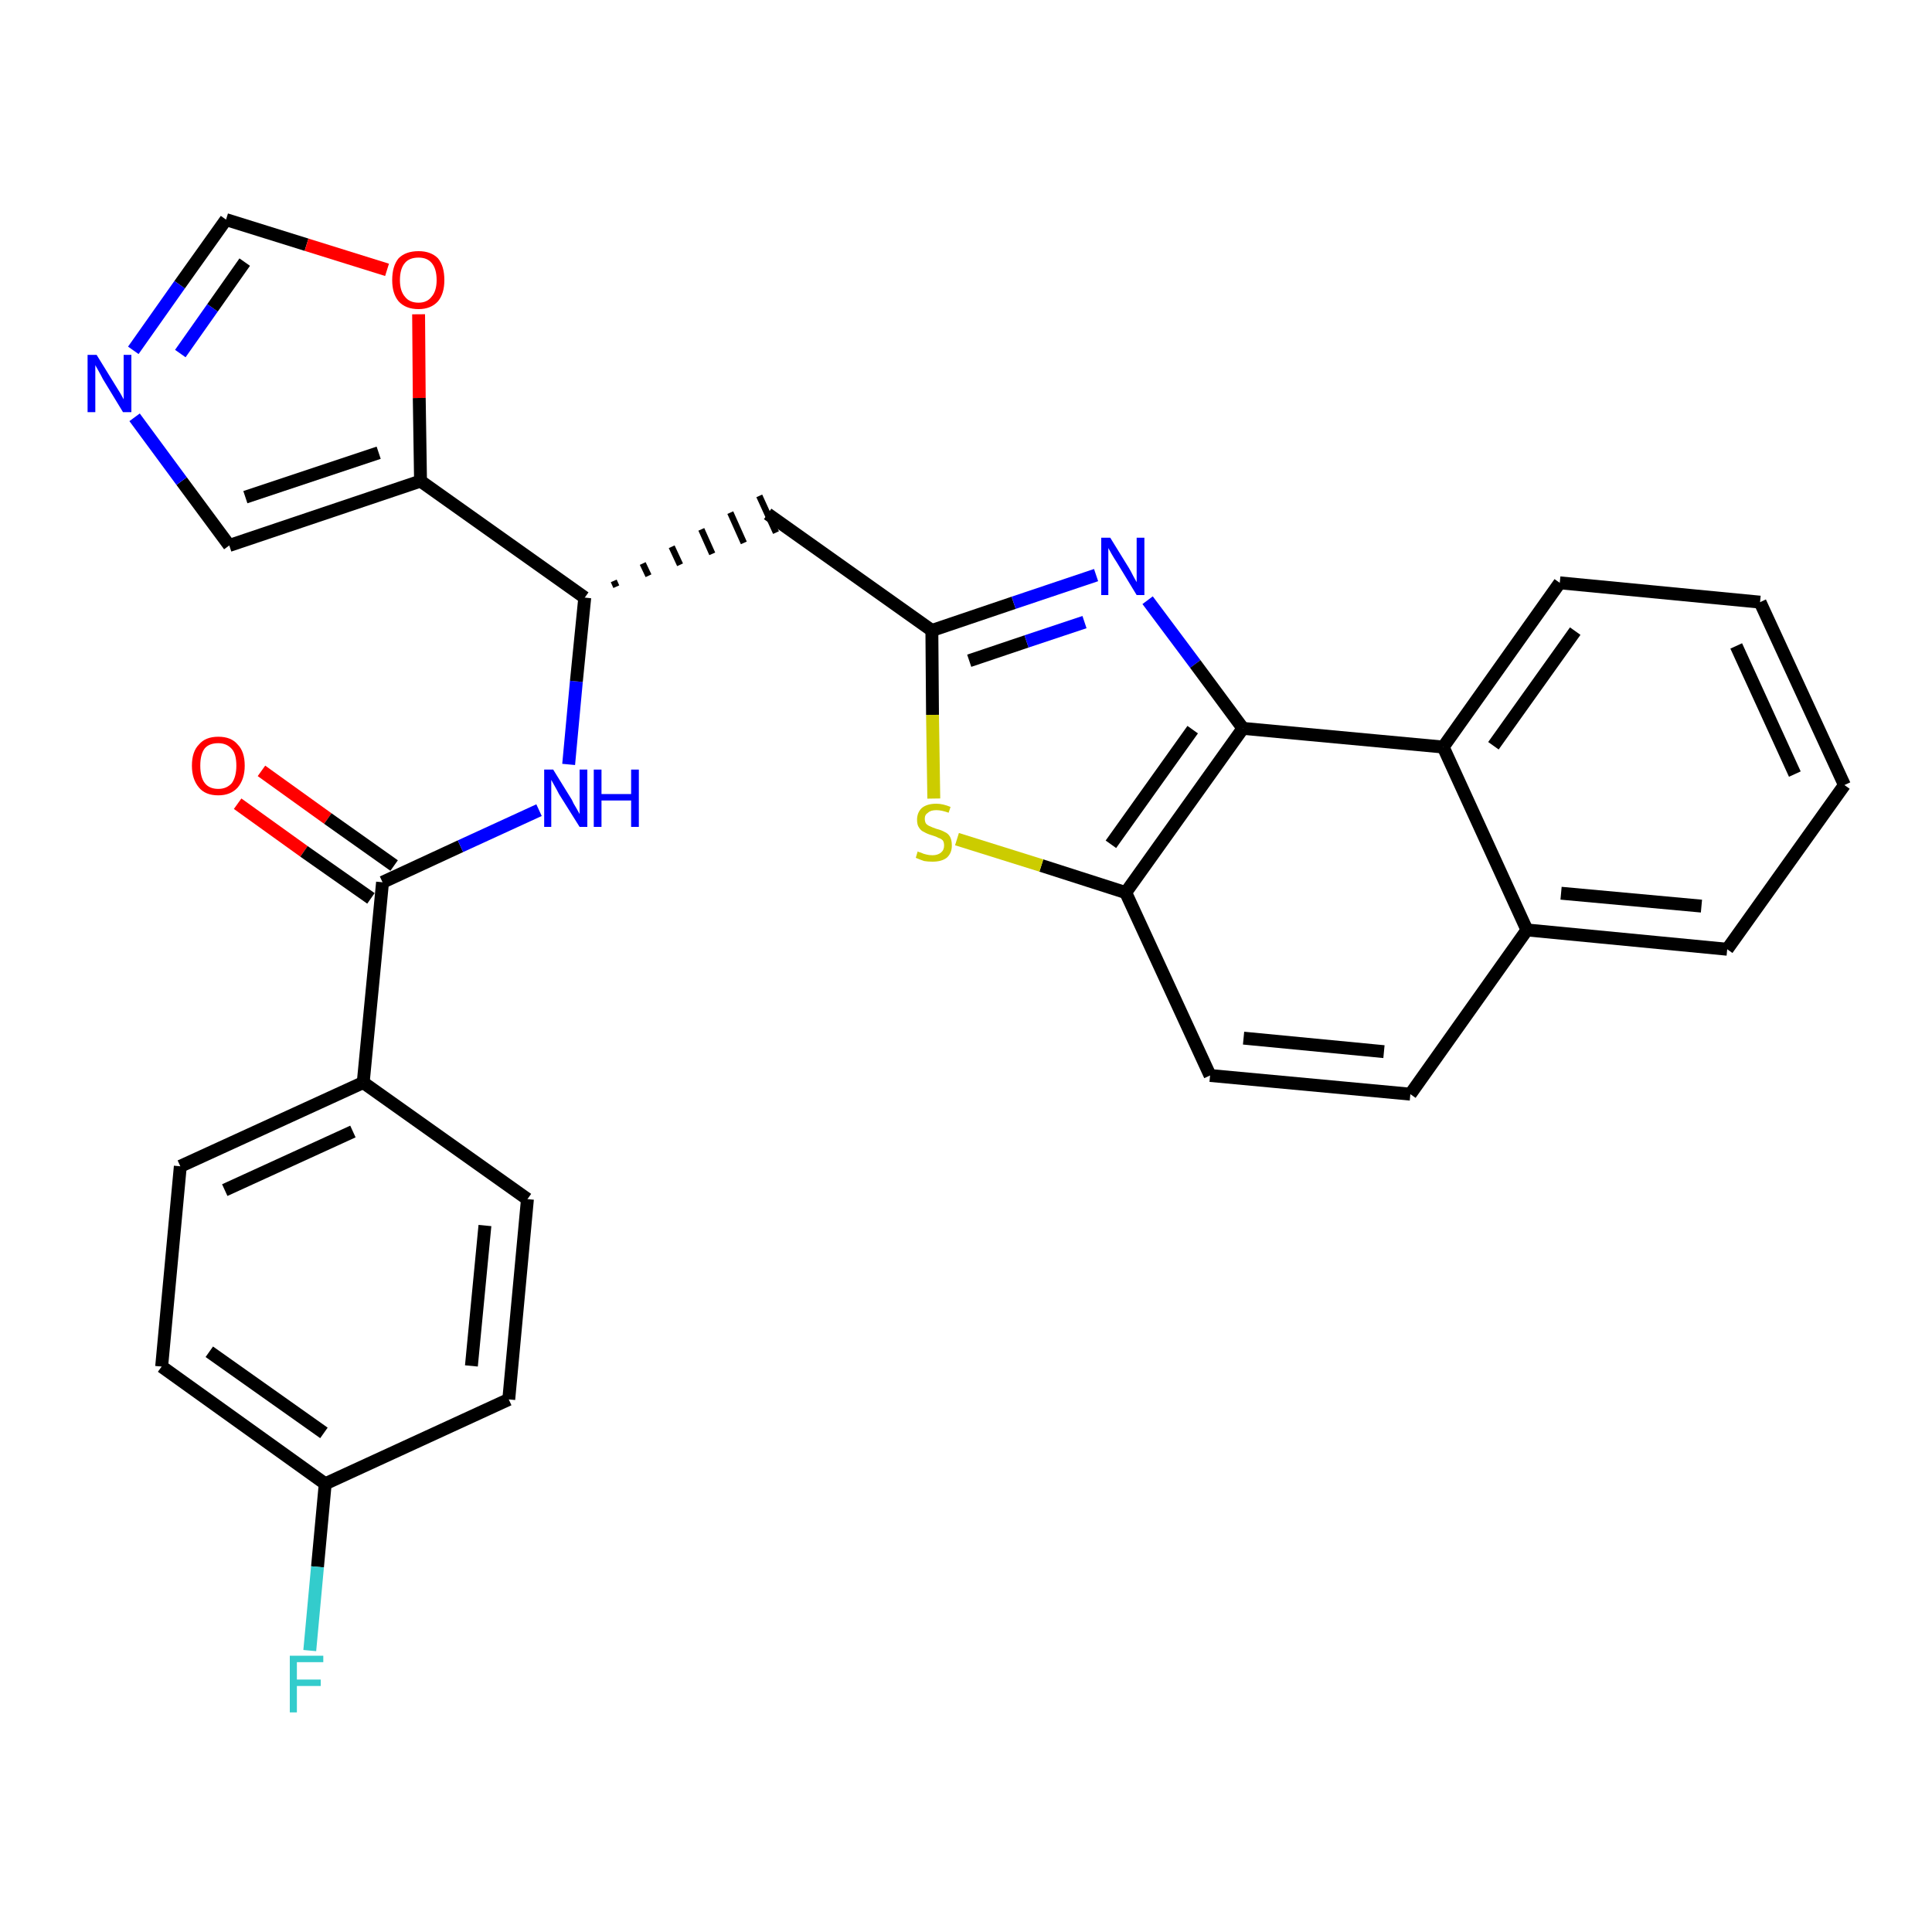 <?xml version='1.0' encoding='iso-8859-1'?>
<svg version='1.1' baseProfile='full'
              xmlns='http://www.w3.org/2000/svg'
                      xmlns:rdkit='http://www.rdkit.org/xml'
                      xmlns:xlink='http://www.w3.org/1999/xlink'
                  xml:space='preserve'
width='300px' height='300px' viewBox='0 0 300 300'>
<!-- END OF HEADER -->
<path class='bond-0 atom-0 atom-1' d='M 36.9,124.8 L 47.2,132.2' style='fill:none;fill-rule:evenodd;stroke:#FF0000;stroke-width:2.0px;stroke-linecap:butt;stroke-linejoin:miter;stroke-opacity:1' />
<path class='bond-0 atom-0 atom-1' d='M 47.2,132.2 L 57.6,139.5' style='fill:none;fill-rule:evenodd;stroke:#000000;stroke-width:2.0px;stroke-linecap:butt;stroke-linejoin:miter;stroke-opacity:1' />
<path class='bond-0 atom-0 atom-1' d='M 40.6,119.7 L 50.9,127.1' style='fill:none;fill-rule:evenodd;stroke:#FF0000;stroke-width:2.0px;stroke-linecap:butt;stroke-linejoin:miter;stroke-opacity:1' />
<path class='bond-0 atom-0 atom-1' d='M 50.9,127.1 L 61.2,134.4' style='fill:none;fill-rule:evenodd;stroke:#000000;stroke-width:2.0px;stroke-linecap:butt;stroke-linejoin:miter;stroke-opacity:1' />
<path class='bond-1 atom-1 atom-2' d='M 59.4,137.0 L 71.5,131.4' style='fill:none;fill-rule:evenodd;stroke:#000000;stroke-width:2.0px;stroke-linecap:butt;stroke-linejoin:miter;stroke-opacity:1' />
<path class='bond-1 atom-1 atom-2' d='M 71.5,131.4 L 83.7,125.8' style='fill:none;fill-rule:evenodd;stroke:#0000FF;stroke-width:2.0px;stroke-linecap:butt;stroke-linejoin:miter;stroke-opacity:1' />
<path class='bond-22 atom-1 atom-23' d='M 59.4,137.0 L 56.4,168.1' style='fill:none;fill-rule:evenodd;stroke:#000000;stroke-width:2.0px;stroke-linecap:butt;stroke-linejoin:miter;stroke-opacity:1' />
<path class='bond-2 atom-2 atom-3' d='M 88.3,118.7 L 89.5,105.8' style='fill:none;fill-rule:evenodd;stroke:#0000FF;stroke-width:2.0px;stroke-linecap:butt;stroke-linejoin:miter;stroke-opacity:1' />
<path class='bond-2 atom-2 atom-3' d='M 89.5,105.8 L 90.8,92.8' style='fill:none;fill-rule:evenodd;stroke:#000000;stroke-width:2.0px;stroke-linecap:butt;stroke-linejoin:miter;stroke-opacity:1' />
<path class='bond-3 atom-3 atom-4' d='M 95.7,91.1 L 95.3,90.2' style='fill:none;fill-rule:evenodd;stroke:#000000;stroke-width:1.0px;stroke-linecap:butt;stroke-linejoin:miter;stroke-opacity:1' />
<path class='bond-3 atom-3 atom-4' d='M 100.7,89.4 L 99.8,87.5' style='fill:none;fill-rule:evenodd;stroke:#000000;stroke-width:1.0px;stroke-linecap:butt;stroke-linejoin:miter;stroke-opacity:1' />
<path class='bond-3 atom-3 atom-4' d='M 105.6,87.7 L 104.3,84.9' style='fill:none;fill-rule:evenodd;stroke:#000000;stroke-width:1.0px;stroke-linecap:butt;stroke-linejoin:miter;stroke-opacity:1' />
<path class='bond-3 atom-3 atom-4' d='M 110.6,86.0 L 108.9,82.2' style='fill:none;fill-rule:evenodd;stroke:#000000;stroke-width:1.0px;stroke-linecap:butt;stroke-linejoin:miter;stroke-opacity:1' />
<path class='bond-3 atom-3 atom-4' d='M 115.5,84.3 L 113.4,79.6' style='fill:none;fill-rule:evenodd;stroke:#000000;stroke-width:1.0px;stroke-linecap:butt;stroke-linejoin:miter;stroke-opacity:1' />
<path class='bond-3 atom-3 atom-4' d='M 120.5,82.7 L 117.9,77.0' style='fill:none;fill-rule:evenodd;stroke:#000000;stroke-width:1.0px;stroke-linecap:butt;stroke-linejoin:miter;stroke-opacity:1' />
<path class='bond-17 atom-3 atom-18' d='M 90.8,92.8 L 65.3,74.7' style='fill:none;fill-rule:evenodd;stroke:#000000;stroke-width:2.0px;stroke-linecap:butt;stroke-linejoin:miter;stroke-opacity:1' />
<path class='bond-4 atom-4 atom-5' d='M 119.2,79.8 L 144.7,97.9' style='fill:none;fill-rule:evenodd;stroke:#000000;stroke-width:2.0px;stroke-linecap:butt;stroke-linejoin:miter;stroke-opacity:1' />
<path class='bond-5 atom-5 atom-6' d='M 144.7,97.9 L 157.4,93.6' style='fill:none;fill-rule:evenodd;stroke:#000000;stroke-width:2.0px;stroke-linecap:butt;stroke-linejoin:miter;stroke-opacity:1' />
<path class='bond-5 atom-5 atom-6' d='M 157.4,93.6 L 170.2,89.3' style='fill:none;fill-rule:evenodd;stroke:#0000FF;stroke-width:2.0px;stroke-linecap:butt;stroke-linejoin:miter;stroke-opacity:1' />
<path class='bond-5 atom-5 atom-6' d='M 150.5,102.6 L 159.4,99.6' style='fill:none;fill-rule:evenodd;stroke:#000000;stroke-width:2.0px;stroke-linecap:butt;stroke-linejoin:miter;stroke-opacity:1' />
<path class='bond-5 atom-5 atom-6' d='M 159.4,99.6 L 168.4,96.6' style='fill:none;fill-rule:evenodd;stroke:#0000FF;stroke-width:2.0px;stroke-linecap:butt;stroke-linejoin:miter;stroke-opacity:1' />
<path class='bond-29 atom-17 atom-5' d='M 145.0,124.0 L 144.8,111.0' style='fill:none;fill-rule:evenodd;stroke:#CCCC00;stroke-width:2.0px;stroke-linecap:butt;stroke-linejoin:miter;stroke-opacity:1' />
<path class='bond-29 atom-17 atom-5' d='M 144.8,111.0 L 144.7,97.9' style='fill:none;fill-rule:evenodd;stroke:#000000;stroke-width:2.0px;stroke-linecap:butt;stroke-linejoin:miter;stroke-opacity:1' />
<path class='bond-6 atom-6 atom-7' d='M 178.2,93.2 L 185.6,103.1' style='fill:none;fill-rule:evenodd;stroke:#0000FF;stroke-width:2.0px;stroke-linecap:butt;stroke-linejoin:miter;stroke-opacity:1' />
<path class='bond-6 atom-6 atom-7' d='M 185.6,103.1 L 193.0,113.1' style='fill:none;fill-rule:evenodd;stroke:#000000;stroke-width:2.0px;stroke-linecap:butt;stroke-linejoin:miter;stroke-opacity:1' />
<path class='bond-7 atom-7 atom-8' d='M 193.0,113.1 L 174.8,138.6' style='fill:none;fill-rule:evenodd;stroke:#000000;stroke-width:2.0px;stroke-linecap:butt;stroke-linejoin:miter;stroke-opacity:1' />
<path class='bond-7 atom-7 atom-8' d='M 185.2,113.3 L 172.5,131.1' style='fill:none;fill-rule:evenodd;stroke:#000000;stroke-width:2.0px;stroke-linecap:butt;stroke-linejoin:miter;stroke-opacity:1' />
<path class='bond-32 atom-16 atom-7' d='M 224.1,116.0 L 193.0,113.1' style='fill:none;fill-rule:evenodd;stroke:#000000;stroke-width:2.0px;stroke-linecap:butt;stroke-linejoin:miter;stroke-opacity:1' />
<path class='bond-8 atom-8 atom-9' d='M 174.8,138.6 L 187.9,167.0' style='fill:none;fill-rule:evenodd;stroke:#000000;stroke-width:2.0px;stroke-linecap:butt;stroke-linejoin:miter;stroke-opacity:1' />
<path class='bond-16 atom-8 atom-17' d='M 174.8,138.6 L 161.7,134.4' style='fill:none;fill-rule:evenodd;stroke:#000000;stroke-width:2.0px;stroke-linecap:butt;stroke-linejoin:miter;stroke-opacity:1' />
<path class='bond-16 atom-8 atom-17' d='M 161.7,134.4 L 148.6,130.3' style='fill:none;fill-rule:evenodd;stroke:#CCCC00;stroke-width:2.0px;stroke-linecap:butt;stroke-linejoin:miter;stroke-opacity:1' />
<path class='bond-9 atom-9 atom-10' d='M 187.9,167.0 L 219.0,169.9' style='fill:none;fill-rule:evenodd;stroke:#000000;stroke-width:2.0px;stroke-linecap:butt;stroke-linejoin:miter;stroke-opacity:1' />
<path class='bond-9 atom-9 atom-10' d='M 193.1,161.2 L 214.9,163.3' style='fill:none;fill-rule:evenodd;stroke:#000000;stroke-width:2.0px;stroke-linecap:butt;stroke-linejoin:miter;stroke-opacity:1' />
<path class='bond-10 atom-10 atom-11' d='M 219.0,169.9 L 237.1,144.4' style='fill:none;fill-rule:evenodd;stroke:#000000;stroke-width:2.0px;stroke-linecap:butt;stroke-linejoin:miter;stroke-opacity:1' />
<path class='bond-11 atom-11 atom-12' d='M 237.1,144.4 L 268.2,147.4' style='fill:none;fill-rule:evenodd;stroke:#000000;stroke-width:2.0px;stroke-linecap:butt;stroke-linejoin:miter;stroke-opacity:1' />
<path class='bond-11 atom-11 atom-12' d='M 242.4,138.7 L 264.2,140.7' style='fill:none;fill-rule:evenodd;stroke:#000000;stroke-width:2.0px;stroke-linecap:butt;stroke-linejoin:miter;stroke-opacity:1' />
<path class='bond-33 atom-16 atom-11' d='M 224.1,116.0 L 237.1,144.4' style='fill:none;fill-rule:evenodd;stroke:#000000;stroke-width:2.0px;stroke-linecap:butt;stroke-linejoin:miter;stroke-opacity:1' />
<path class='bond-12 atom-12 atom-13' d='M 268.2,147.4 L 286.4,121.9' style='fill:none;fill-rule:evenodd;stroke:#000000;stroke-width:2.0px;stroke-linecap:butt;stroke-linejoin:miter;stroke-opacity:1' />
<path class='bond-13 atom-13 atom-14' d='M 286.4,121.9 L 273.3,93.5' style='fill:none;fill-rule:evenodd;stroke:#000000;stroke-width:2.0px;stroke-linecap:butt;stroke-linejoin:miter;stroke-opacity:1' />
<path class='bond-13 atom-13 atom-14' d='M 278.7,120.2 L 269.6,100.3' style='fill:none;fill-rule:evenodd;stroke:#000000;stroke-width:2.0px;stroke-linecap:butt;stroke-linejoin:miter;stroke-opacity:1' />
<path class='bond-14 atom-14 atom-15' d='M 273.3,93.5 L 242.2,90.5' style='fill:none;fill-rule:evenodd;stroke:#000000;stroke-width:2.0px;stroke-linecap:butt;stroke-linejoin:miter;stroke-opacity:1' />
<path class='bond-15 atom-15 atom-16' d='M 242.2,90.5 L 224.1,116.0' style='fill:none;fill-rule:evenodd;stroke:#000000;stroke-width:2.0px;stroke-linecap:butt;stroke-linejoin:miter;stroke-opacity:1' />
<path class='bond-15 atom-15 atom-16' d='M 244.6,98.0 L 231.9,115.8' style='fill:none;fill-rule:evenodd;stroke:#000000;stroke-width:2.0px;stroke-linecap:butt;stroke-linejoin:miter;stroke-opacity:1' />
<path class='bond-18 atom-18 atom-19' d='M 65.3,74.7 L 35.6,84.7' style='fill:none;fill-rule:evenodd;stroke:#000000;stroke-width:2.0px;stroke-linecap:butt;stroke-linejoin:miter;stroke-opacity:1' />
<path class='bond-18 atom-18 atom-19' d='M 58.8,70.3 L 38.1,77.2' style='fill:none;fill-rule:evenodd;stroke:#000000;stroke-width:2.0px;stroke-linecap:butt;stroke-linejoin:miter;stroke-opacity:1' />
<path class='bond-30 atom-22 atom-18' d='M 65.0,48.8 L 65.1,61.8' style='fill:none;fill-rule:evenodd;stroke:#FF0000;stroke-width:2.0px;stroke-linecap:butt;stroke-linejoin:miter;stroke-opacity:1' />
<path class='bond-30 atom-22 atom-18' d='M 65.1,61.8 L 65.3,74.7' style='fill:none;fill-rule:evenodd;stroke:#000000;stroke-width:2.0px;stroke-linecap:butt;stroke-linejoin:miter;stroke-opacity:1' />
<path class='bond-19 atom-19 atom-20' d='M 35.6,84.7 L 28.2,74.7' style='fill:none;fill-rule:evenodd;stroke:#000000;stroke-width:2.0px;stroke-linecap:butt;stroke-linejoin:miter;stroke-opacity:1' />
<path class='bond-19 atom-19 atom-20' d='M 28.2,74.7 L 20.9,64.8' style='fill:none;fill-rule:evenodd;stroke:#0000FF;stroke-width:2.0px;stroke-linecap:butt;stroke-linejoin:miter;stroke-opacity:1' />
<path class='bond-20 atom-20 atom-21' d='M 20.7,54.4 L 27.9,44.2' style='fill:none;fill-rule:evenodd;stroke:#0000FF;stroke-width:2.0px;stroke-linecap:butt;stroke-linejoin:miter;stroke-opacity:1' />
<path class='bond-20 atom-20 atom-21' d='M 27.9,44.2 L 35.1,34.1' style='fill:none;fill-rule:evenodd;stroke:#000000;stroke-width:2.0px;stroke-linecap:butt;stroke-linejoin:miter;stroke-opacity:1' />
<path class='bond-20 atom-20 atom-21' d='M 28.0,54.9 L 33.0,47.8' style='fill:none;fill-rule:evenodd;stroke:#0000FF;stroke-width:2.0px;stroke-linecap:butt;stroke-linejoin:miter;stroke-opacity:1' />
<path class='bond-20 atom-20 atom-21' d='M 33.0,47.8 L 38.0,40.7' style='fill:none;fill-rule:evenodd;stroke:#000000;stroke-width:2.0px;stroke-linecap:butt;stroke-linejoin:miter;stroke-opacity:1' />
<path class='bond-21 atom-21 atom-22' d='M 35.1,34.1 L 47.6,38.0' style='fill:none;fill-rule:evenodd;stroke:#000000;stroke-width:2.0px;stroke-linecap:butt;stroke-linejoin:miter;stroke-opacity:1' />
<path class='bond-21 atom-21 atom-22' d='M 47.6,38.0 L 60.1,41.9' style='fill:none;fill-rule:evenodd;stroke:#FF0000;stroke-width:2.0px;stroke-linecap:butt;stroke-linejoin:miter;stroke-opacity:1' />
<path class='bond-23 atom-23 atom-24' d='M 56.4,168.1 L 28.0,181.1' style='fill:none;fill-rule:evenodd;stroke:#000000;stroke-width:2.0px;stroke-linecap:butt;stroke-linejoin:miter;stroke-opacity:1' />
<path class='bond-23 atom-23 atom-24' d='M 54.8,175.7 L 34.9,184.8' style='fill:none;fill-rule:evenodd;stroke:#000000;stroke-width:2.0px;stroke-linecap:butt;stroke-linejoin:miter;stroke-opacity:1' />
<path class='bond-31 atom-29 atom-23' d='M 81.9,186.2 L 56.4,168.1' style='fill:none;fill-rule:evenodd;stroke:#000000;stroke-width:2.0px;stroke-linecap:butt;stroke-linejoin:miter;stroke-opacity:1' />
<path class='bond-24 atom-24 atom-25' d='M 28.0,181.1 L 25.1,212.2' style='fill:none;fill-rule:evenodd;stroke:#000000;stroke-width:2.0px;stroke-linecap:butt;stroke-linejoin:miter;stroke-opacity:1' />
<path class='bond-25 atom-25 atom-26' d='M 25.1,212.2 L 50.5,230.4' style='fill:none;fill-rule:evenodd;stroke:#000000;stroke-width:2.0px;stroke-linecap:butt;stroke-linejoin:miter;stroke-opacity:1' />
<path class='bond-25 atom-25 atom-26' d='M 32.5,209.9 L 50.3,222.5' style='fill:none;fill-rule:evenodd;stroke:#000000;stroke-width:2.0px;stroke-linecap:butt;stroke-linejoin:miter;stroke-opacity:1' />
<path class='bond-26 atom-26 atom-27' d='M 50.5,230.4 L 49.3,243.3' style='fill:none;fill-rule:evenodd;stroke:#000000;stroke-width:2.0px;stroke-linecap:butt;stroke-linejoin:miter;stroke-opacity:1' />
<path class='bond-26 atom-26 atom-27' d='M 49.3,243.3 L 48.1,256.3' style='fill:none;fill-rule:evenodd;stroke:#33CCCC;stroke-width:2.0px;stroke-linecap:butt;stroke-linejoin:miter;stroke-opacity:1' />
<path class='bond-27 atom-26 atom-28' d='M 50.5,230.4 L 79.0,217.3' style='fill:none;fill-rule:evenodd;stroke:#000000;stroke-width:2.0px;stroke-linecap:butt;stroke-linejoin:miter;stroke-opacity:1' />
<path class='bond-28 atom-28 atom-29' d='M 79.0,217.3 L 81.9,186.2' style='fill:none;fill-rule:evenodd;stroke:#000000;stroke-width:2.0px;stroke-linecap:butt;stroke-linejoin:miter;stroke-opacity:1' />
<path class='bond-28 atom-28 atom-29' d='M 73.2,212.1 L 75.3,190.3' style='fill:none;fill-rule:evenodd;stroke:#000000;stroke-width:2.0px;stroke-linecap:butt;stroke-linejoin:miter;stroke-opacity:1' />
<path  class='atom-0' d='M 29.8 118.9
Q 29.8 116.7, 30.9 115.6
Q 31.9 114.4, 33.9 114.4
Q 35.9 114.4, 36.9 115.6
Q 38.0 116.7, 38.0 118.9
Q 38.0 121.0, 36.9 122.3
Q 35.8 123.5, 33.9 123.5
Q 31.9 123.5, 30.9 122.3
Q 29.8 121.0, 29.8 118.9
M 33.9 122.5
Q 35.2 122.5, 36.0 121.6
Q 36.7 120.6, 36.7 118.9
Q 36.7 117.1, 36.0 116.3
Q 35.2 115.4, 33.9 115.4
Q 32.5 115.4, 31.8 116.2
Q 31.1 117.1, 31.1 118.9
Q 31.1 120.7, 31.8 121.6
Q 32.5 122.5, 33.9 122.5
' fill='#FF0000'/>
<path  class='atom-2' d='M 85.9 119.5
L 88.8 124.2
Q 89.0 124.7, 89.5 125.5
Q 90.0 126.4, 90.0 126.4
L 90.0 119.5
L 91.2 119.5
L 91.2 128.4
L 90.0 128.4
L 86.8 123.3
Q 86.5 122.7, 86.1 122.0
Q 85.7 121.3, 85.6 121.1
L 85.6 128.4
L 84.5 128.4
L 84.5 119.5
L 85.9 119.5
' fill='#0000FF'/>
<path  class='atom-2' d='M 92.2 119.5
L 93.4 119.5
L 93.4 123.3
L 98.0 123.3
L 98.0 119.5
L 99.2 119.5
L 99.2 128.4
L 98.0 128.4
L 98.0 124.3
L 93.4 124.3
L 93.4 128.4
L 92.2 128.4
L 92.2 119.5
' fill='#0000FF'/>
<path  class='atom-6' d='M 172.4 83.5
L 175.3 88.2
Q 175.6 88.7, 176.0 89.5
Q 176.5 90.4, 176.5 90.4
L 176.5 83.5
L 177.7 83.5
L 177.7 92.4
L 176.5 92.4
L 173.4 87.3
Q 173.0 86.7, 172.6 86.0
Q 172.2 85.3, 172.1 85.1
L 172.1 92.4
L 171.0 92.4
L 171.0 83.5
L 172.4 83.5
' fill='#0000FF'/>
<path  class='atom-17' d='M 142.5 132.2
Q 142.6 132.3, 143.0 132.4
Q 143.4 132.6, 143.9 132.7
Q 144.3 132.8, 144.8 132.8
Q 145.6 132.8, 146.1 132.4
Q 146.6 132.0, 146.6 131.3
Q 146.6 130.8, 146.4 130.5
Q 146.1 130.2, 145.7 130.1
Q 145.4 129.9, 144.7 129.7
Q 144.0 129.5, 143.5 129.2
Q 143.0 129.0, 142.7 128.5
Q 142.4 128.1, 142.4 127.3
Q 142.4 126.2, 143.1 125.5
Q 143.9 124.8, 145.4 124.8
Q 146.4 124.8, 147.6 125.3
L 147.3 126.2
Q 146.2 125.8, 145.4 125.8
Q 144.5 125.8, 144.1 126.2
Q 143.6 126.5, 143.6 127.1
Q 143.6 127.6, 143.8 127.9
Q 144.1 128.2, 144.4 128.3
Q 144.8 128.5, 145.4 128.7
Q 146.2 128.9, 146.7 129.2
Q 147.2 129.4, 147.5 129.9
Q 147.8 130.4, 147.8 131.3
Q 147.8 132.5, 147.0 133.2
Q 146.2 133.8, 144.8 133.8
Q 144.1 133.8, 143.5 133.7
Q 142.9 133.5, 142.2 133.2
L 142.5 132.2
' fill='#CCCC00'/>
<path  class='atom-20' d='M 15.0 55.1
L 17.9 59.8
Q 18.2 60.3, 18.7 61.1
Q 19.2 62.0, 19.2 62.0
L 19.2 55.1
L 20.4 55.1
L 20.4 64.0
L 19.1 64.0
L 16.0 58.9
Q 15.7 58.3, 15.3 57.6
Q 14.9 56.9, 14.8 56.7
L 14.8 64.0
L 13.6 64.0
L 13.6 55.1
L 15.0 55.1
' fill='#0000FF'/>
<path  class='atom-22' d='M 60.9 43.5
Q 60.9 41.3, 61.9 40.1
Q 63.0 39.0, 65.0 39.0
Q 66.9 39.0, 68.0 40.1
Q 69.0 41.3, 69.0 43.5
Q 69.0 45.6, 68.0 46.8
Q 66.9 48.0, 65.0 48.0
Q 63.0 48.0, 61.9 46.8
Q 60.9 45.6, 60.9 43.5
M 65.0 47.0
Q 66.3 47.0, 67.0 46.1
Q 67.8 45.2, 67.8 43.5
Q 67.8 41.7, 67.0 40.8
Q 66.3 40.0, 65.0 40.0
Q 63.6 40.0, 62.9 40.8
Q 62.1 41.7, 62.1 43.5
Q 62.1 45.2, 62.9 46.1
Q 63.6 47.0, 65.0 47.0
' fill='#FF0000'/>
<path  class='atom-27' d='M 45.0 257.1
L 50.2 257.1
L 50.2 258.1
L 46.1 258.1
L 46.1 260.8
L 49.8 260.8
L 49.8 261.8
L 46.1 261.8
L 46.1 265.9
L 45.0 265.9
L 45.0 257.1
' fill='#33CCCC'/>
</svg>

